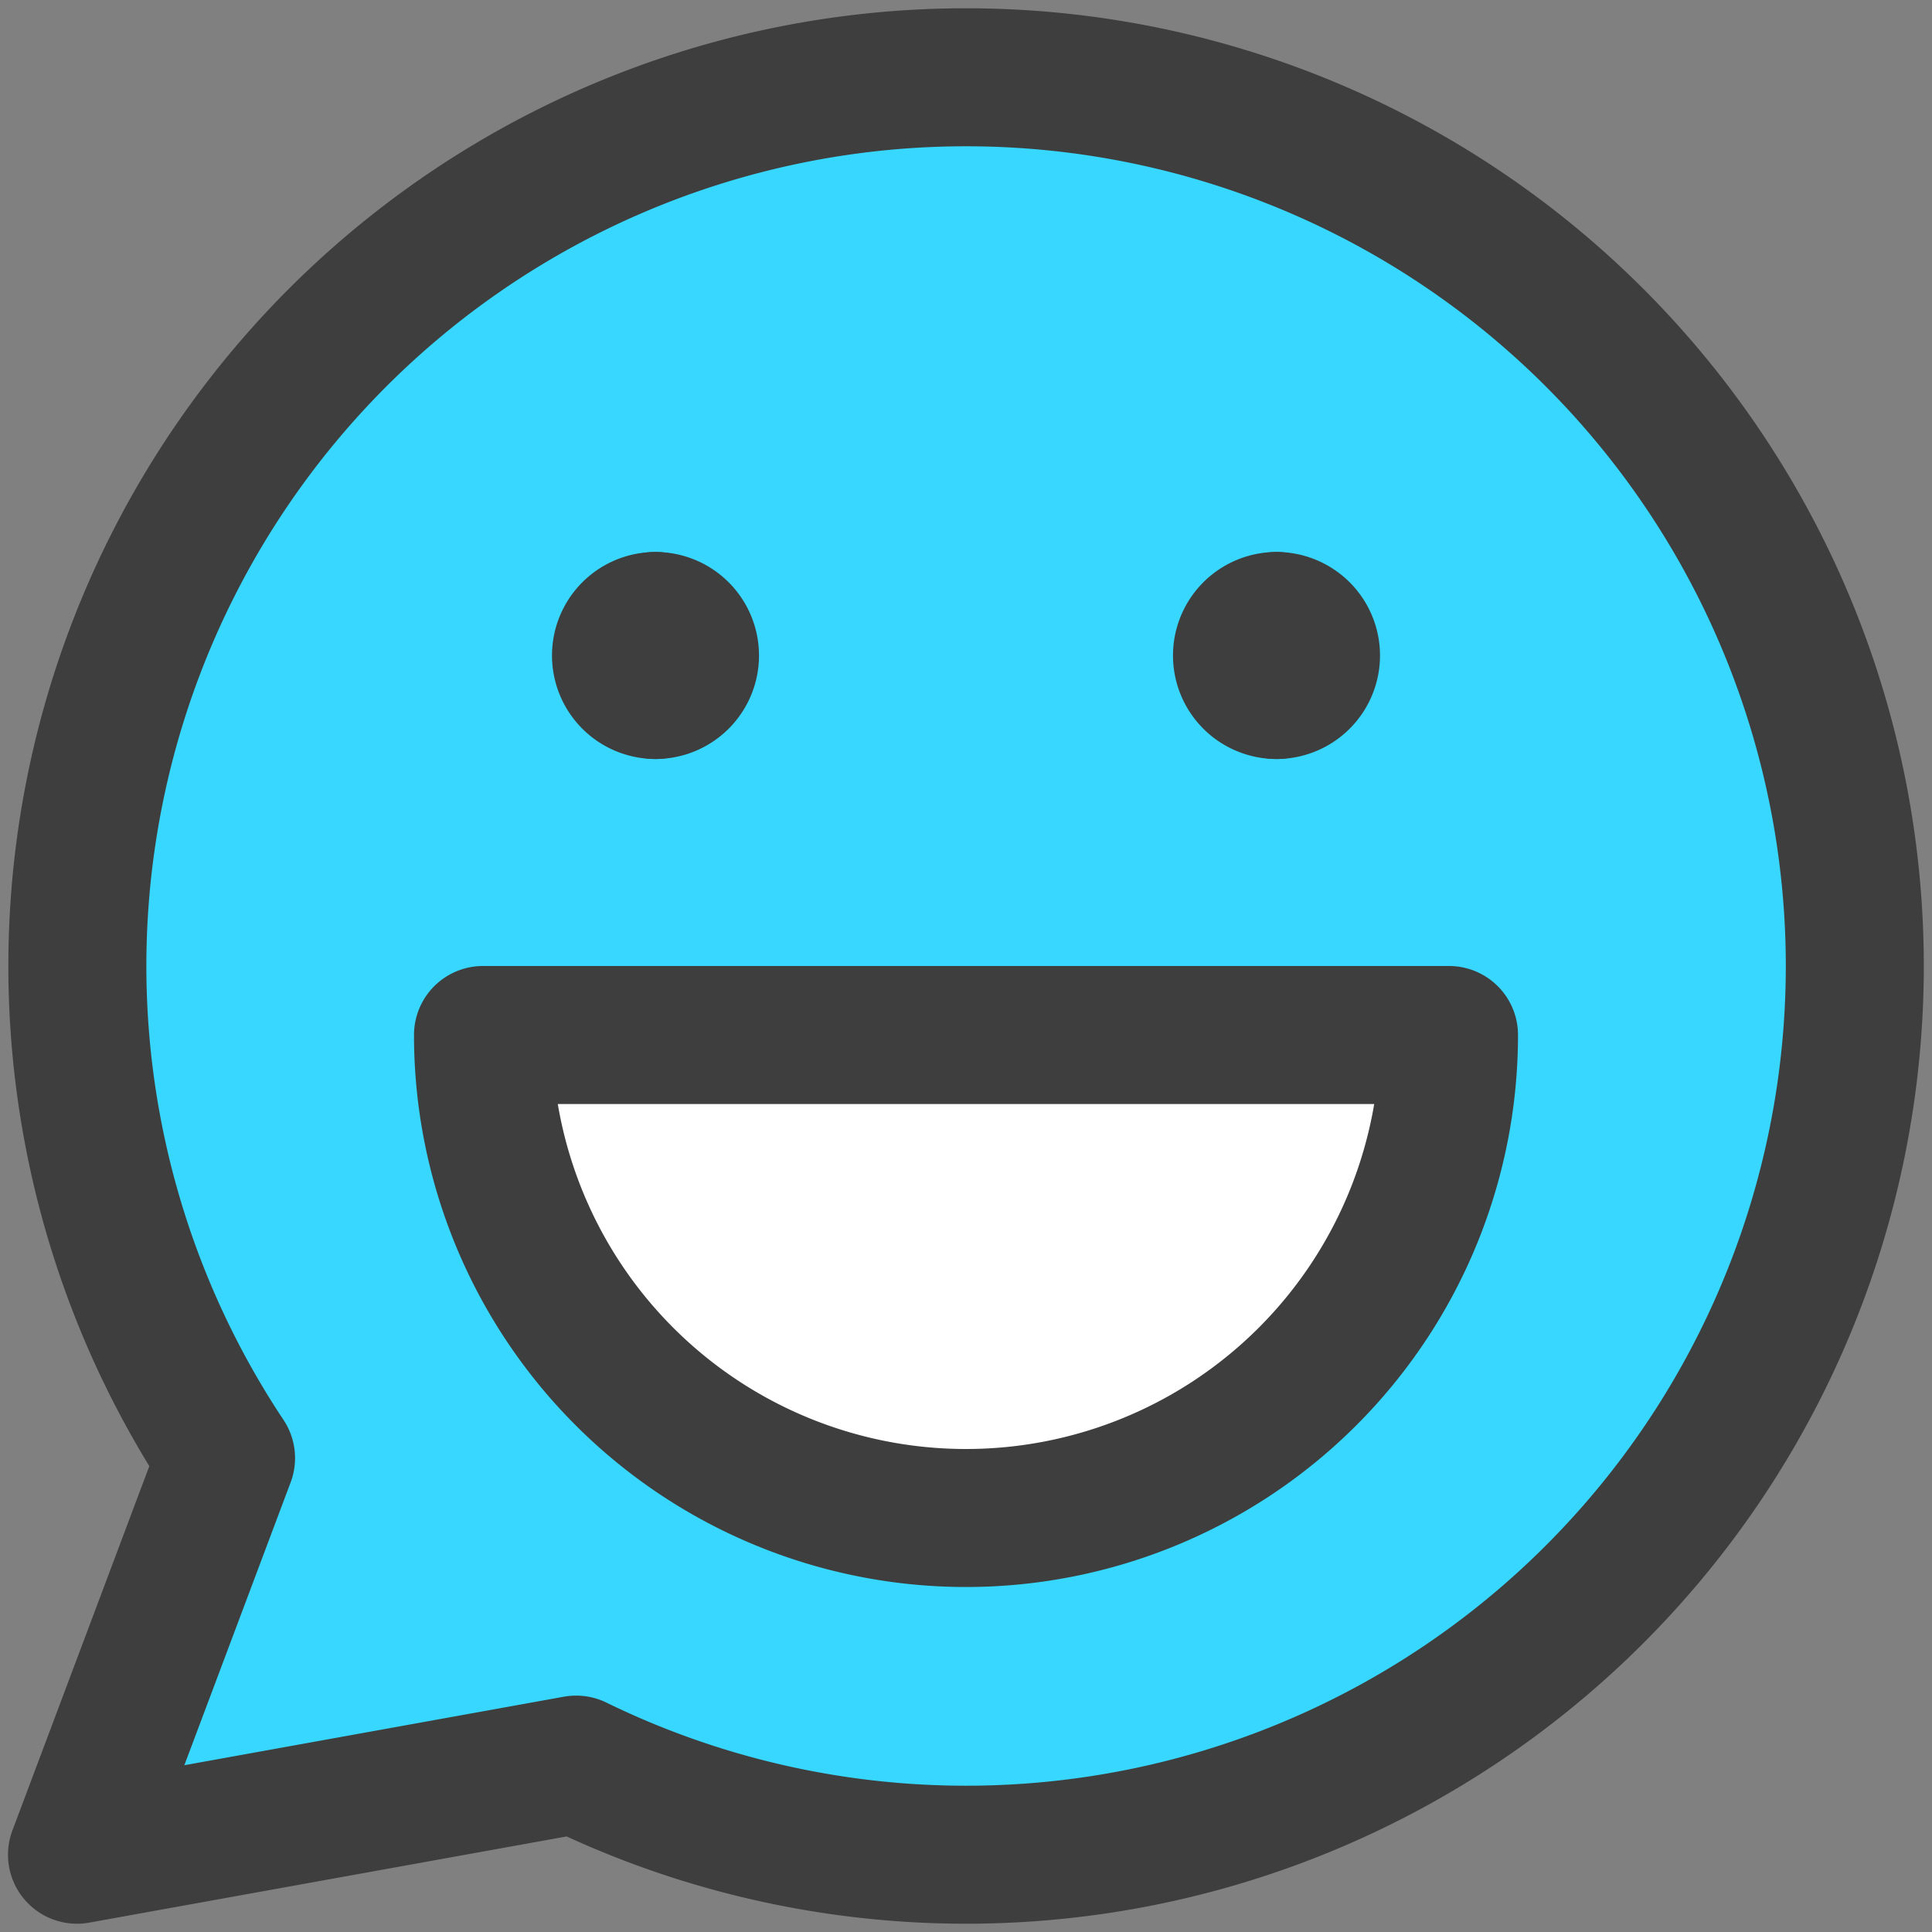 <svg xmlns="http://www.w3.org/2000/svg" fill="none" viewBox="0 0 14 14"><rect x="0" y="0" width="14" height="14" fill="#808080" stroke="none"/><g id="chat-bubble-oval-smiley-2--messages-message-bubble-chat-oval-smiley-smile"><path id="Vector" fill="#37d7ff" d="M6.998.56a6.44 6.44 0 0 0-5.36 10.006L.558 13.44l3.617-.653A6.44 6.44 0 1 0 6.998.56Z"></path><path id="Ellipse 651" fill="#ffffff" d="M7 11a3.5 3.5 0 0 0 3.5-3.5h-7A3.5 3.5 0 0 0 7 11Z"></path><path id="Vector_2" stroke="#3e3e3e" stroke-linecap="round" stroke-linejoin="round" d="M6.998.56a6.44 6.44 0 0 0-5.36 10.006L.558 13.44l3.617-.653A6.44 6.44 0 1 0 6.998.56v0Z"></path><g id="Group 623"><path id="Vector_3" stroke="#3e3e3e" stroke-linecap="round" stroke-linejoin="round" d="M4.75 5a.25.25 0 0 1 0-.5"></path><path id="Vector_4" stroke="#3e3e3e" stroke-linecap="round" stroke-linejoin="round" d="M4.75 5a.25.25 0 0 0 0-.5"></path></g><g id="Group 624"><path id="Vector_5" stroke="#3e3e3e" stroke-linecap="round" stroke-linejoin="round" d="M9.25 5a.25.25 0 0 1 0-.5"></path><path id="Vector_6" stroke="#3e3e3e" stroke-linecap="round" stroke-linejoin="round" d="M9.25 5a.25.25 0 0 0 0-.5"></path></g><path id="Ellipse 650" stroke="#3e3e3e" stroke-linecap="round" stroke-linejoin="round" d="M7 11a3.5 3.5 0 0 0 3.5-3.5h-7A3.5 3.5 0 0 0 7 11Z"></path></g></svg>